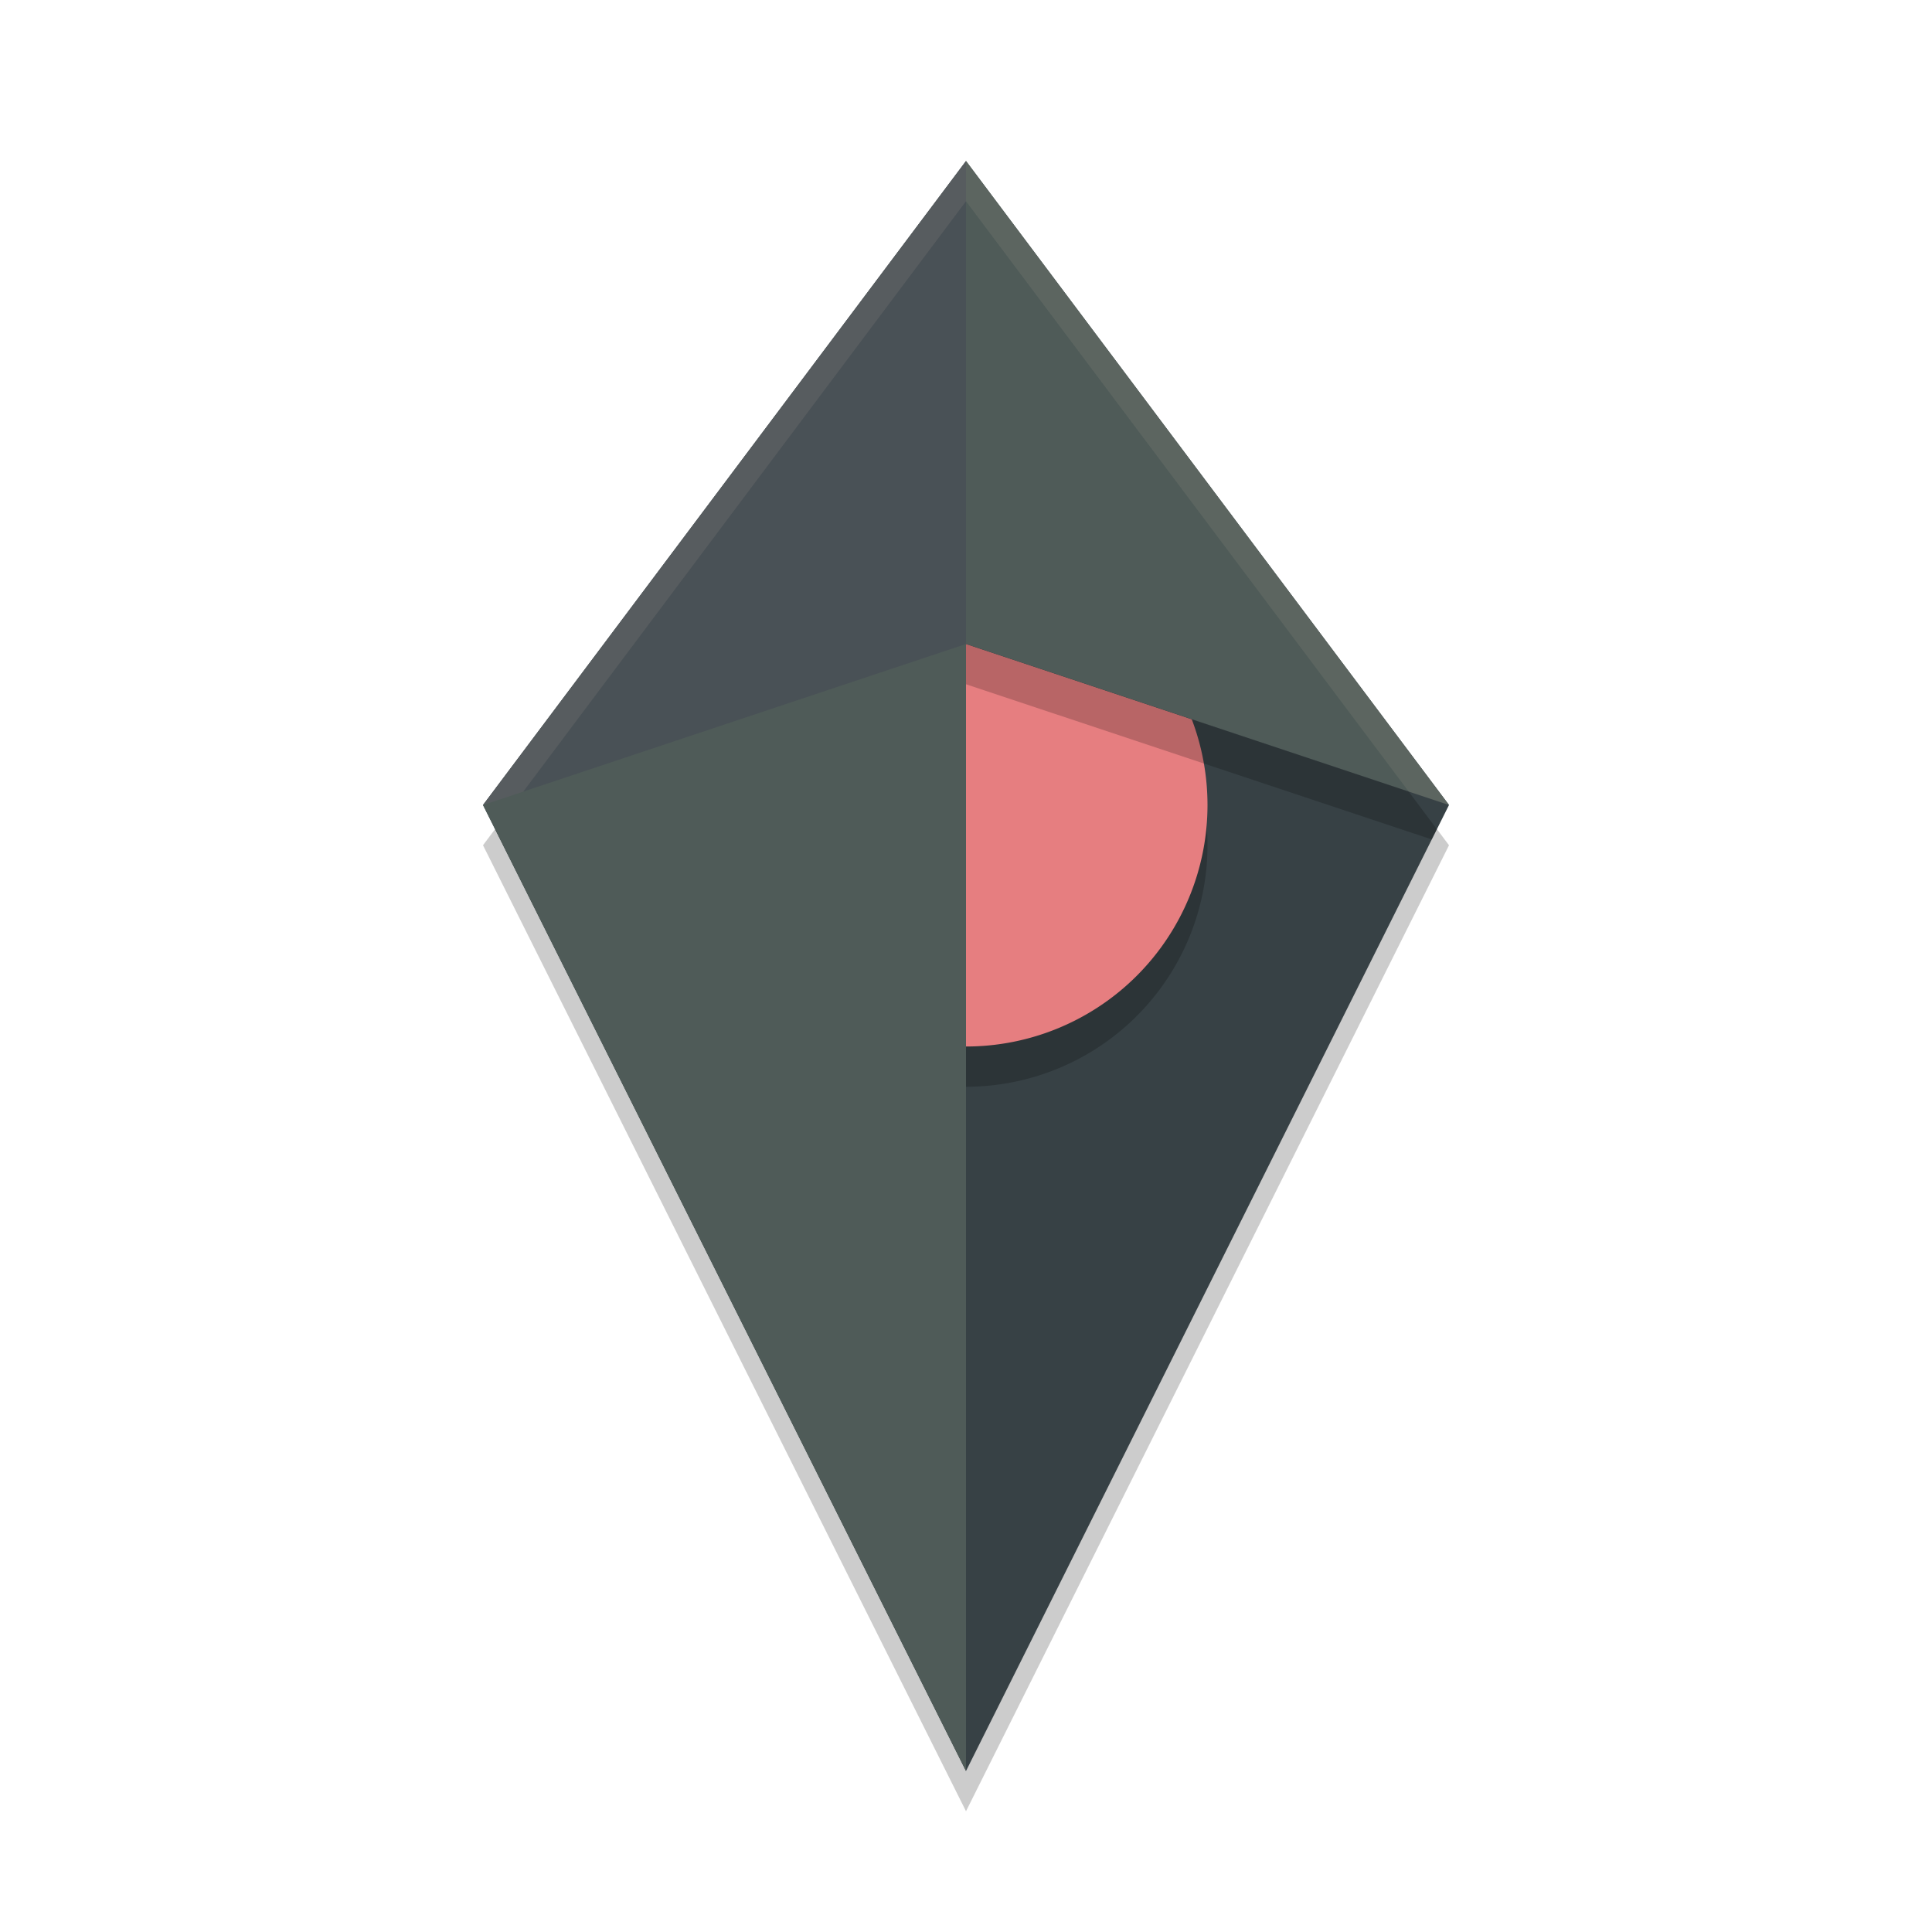 <svg width="48" height="48" version="1.1" xmlns="http://www.w3.org/2000/svg">
 <path d="m12 21 12 24 12-24-12-16z" style="opacity:.2"/>
 <path d="m12 20 12 24 12-24-12-16z" style="fill:#374145"/>
 <path d="m24 17v10a6 6 0 0 0 6-6 6 6 0 0 0-0.391-2.129z" style="opacity:.2"/>
 <path d="m24 16v10a6 6 0 0 0 6-6 6 6 0 0 0-0.391-2.129l-5.609-1.871z" style="fill:#e67e80"/>
 <path d="M 24,5 12.301,20.602 24,44 V 17 L 35.57,20.855 35.699,20.602 24,5 Z" style="opacity:.2"/>
 <path d="m24 17v-13l-12 16z" style="fill:#495156"/>
 <path d="m24 4v12l12 4zm0 12-12 4 12 24z" style="fill:#4f5b58"/>
 <path d="m24 4-12 16 1-0.332 11-14.668 11 14.668 1 0.332z" style="fill:#d3c6aa;opacity:.1"/>
</svg>
